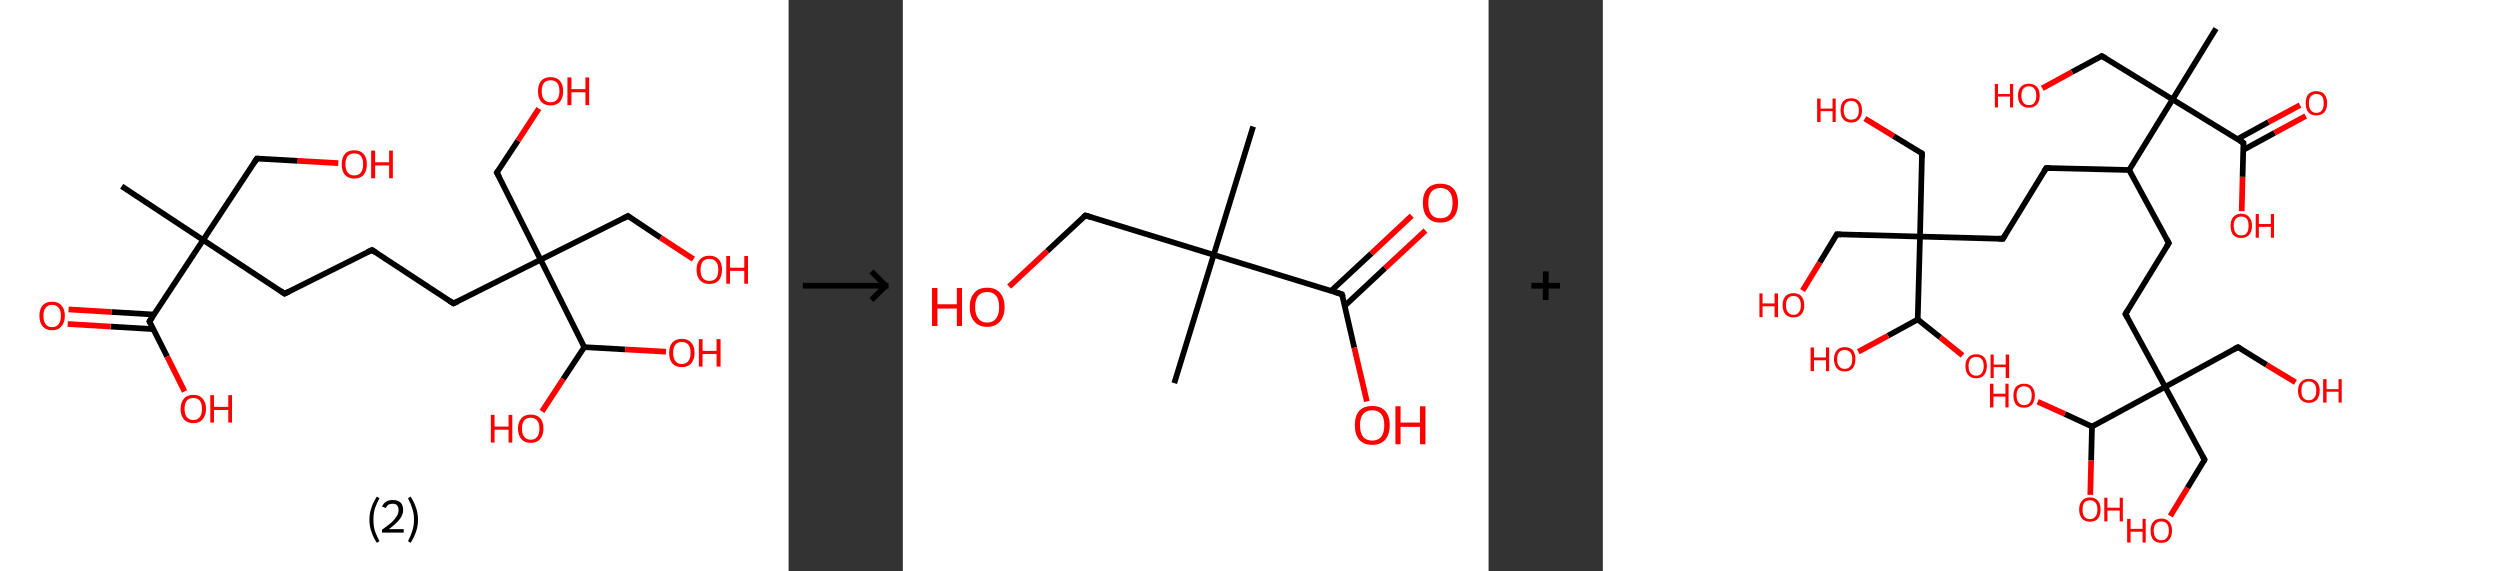<?xml version='1.0' encoding='ASCII' standalone='yes'?>
<svg xmlns="http://www.w3.org/2000/svg" xmlns:xlink="http://www.w3.org/1999/xlink" version="1.1" width="875.0px" viewBox="0 0 875.0 200.0" height="200.0px">
  <rect x="0" y="0" width="875.0" height="200.0" fill="#333333" stroke="none"/>
  <g>
    <g transform="translate(0, 0) scale(1 1) "><!-- END OF HEADER -->
<rect style="opacity:1.0;fill:#FFFFFF;stroke:none" width="276.0" height="200.0" x="0.0" y="0.0"> </rect>
<path class="bond-0 atom-0 atom-1" d="M 42.6,65.2 L 71.1,84.0" style="fill:none;fill-rule:evenodd;stroke:#000000;stroke-width:2.0px;stroke-linecap:butt;stroke-linejoin:miter;stroke-opacity:1"/>
<path class="bond-1 atom-1 atom-2" d="M 71.1,84.0 L 89.9,55.5" style="fill:none;fill-rule:evenodd;stroke:#000000;stroke-width:2.0px;stroke-linecap:butt;stroke-linejoin:miter;stroke-opacity:1"/>
<path class="bond-2 atom-2 atom-3" d="M 89.9,55.5 L 104.2,56.3" style="fill:none;fill-rule:evenodd;stroke:#000000;stroke-width:2.0px;stroke-linecap:butt;stroke-linejoin:miter;stroke-opacity:1"/>
<path class="bond-2 atom-2 atom-3" d="M 104.2,56.3 L 118.4,57.1" style="fill:none;fill-rule:evenodd;stroke:#FF0000;stroke-width:2.0px;stroke-linecap:butt;stroke-linejoin:miter;stroke-opacity:1"/>
<path class="bond-3 atom-1 atom-4" d="M 71.1,84.0 L 99.6,102.8" style="fill:none;fill-rule:evenodd;stroke:#000000;stroke-width:2.0px;stroke-linecap:butt;stroke-linejoin:miter;stroke-opacity:1"/>
<path class="bond-4 atom-4 atom-5" d="M 99.6,102.8 L 130.2,87.5" style="fill:none;fill-rule:evenodd;stroke:#000000;stroke-width:2.0px;stroke-linecap:butt;stroke-linejoin:miter;stroke-opacity:1"/>
<path class="bond-5 atom-5 atom-6" d="M 130.2,87.5 L 158.7,106.2" style="fill:none;fill-rule:evenodd;stroke:#000000;stroke-width:2.0px;stroke-linecap:butt;stroke-linejoin:miter;stroke-opacity:1"/>
<path class="bond-6 atom-6 atom-7" d="M 158.7,106.2 L 189.2,90.9" style="fill:none;fill-rule:evenodd;stroke:#000000;stroke-width:2.0px;stroke-linecap:butt;stroke-linejoin:miter;stroke-opacity:1"/>
<path class="bond-7 atom-7 atom-8" d="M 189.2,90.9 L 219.8,75.6" style="fill:none;fill-rule:evenodd;stroke:#000000;stroke-width:2.0px;stroke-linecap:butt;stroke-linejoin:miter;stroke-opacity:1"/>
<path class="bond-8 atom-8 atom-9" d="M 219.8,75.6 L 231.2,83.2" style="fill:none;fill-rule:evenodd;stroke:#000000;stroke-width:2.0px;stroke-linecap:butt;stroke-linejoin:miter;stroke-opacity:1"/>
<path class="bond-8 atom-8 atom-9" d="M 231.2,83.2 L 242.7,90.7" style="fill:none;fill-rule:evenodd;stroke:#FF0000;stroke-width:2.0px;stroke-linecap:butt;stroke-linejoin:miter;stroke-opacity:1"/>
<path class="bond-9 atom-7 atom-10" d="M 189.2,90.9 L 173.9,60.4" style="fill:none;fill-rule:evenodd;stroke:#000000;stroke-width:2.0px;stroke-linecap:butt;stroke-linejoin:miter;stroke-opacity:1"/>
<path class="bond-10 atom-10 atom-11" d="M 173.9,60.4 L 181.3,49.2" style="fill:none;fill-rule:evenodd;stroke:#000000;stroke-width:2.0px;stroke-linecap:butt;stroke-linejoin:miter;stroke-opacity:1"/>
<path class="bond-10 atom-10 atom-11" d="M 181.3,49.2 L 188.6,38.0" style="fill:none;fill-rule:evenodd;stroke:#FF0000;stroke-width:2.0px;stroke-linecap:butt;stroke-linejoin:miter;stroke-opacity:1"/>
<path class="bond-11 atom-7 atom-12" d="M 189.2,90.9 L 204.5,121.5" style="fill:none;fill-rule:evenodd;stroke:#000000;stroke-width:2.0px;stroke-linecap:butt;stroke-linejoin:miter;stroke-opacity:1"/>
<path class="bond-12 atom-12 atom-13" d="M 204.5,121.5 L 218.8,122.3" style="fill:none;fill-rule:evenodd;stroke:#000000;stroke-width:2.0px;stroke-linecap:butt;stroke-linejoin:miter;stroke-opacity:1"/>
<path class="bond-12 atom-12 atom-13" d="M 218.8,122.3 L 233.1,123.1" style="fill:none;fill-rule:evenodd;stroke:#FF0000;stroke-width:2.0px;stroke-linecap:butt;stroke-linejoin:miter;stroke-opacity:1"/>
<path class="bond-13 atom-12 atom-14" d="M 204.5,121.5 L 197.1,132.7" style="fill:none;fill-rule:evenodd;stroke:#000000;stroke-width:2.0px;stroke-linecap:butt;stroke-linejoin:miter;stroke-opacity:1"/>
<path class="bond-13 atom-12 atom-14" d="M 197.1,132.7 L 189.7,144.0" style="fill:none;fill-rule:evenodd;stroke:#FF0000;stroke-width:2.0px;stroke-linecap:butt;stroke-linejoin:miter;stroke-opacity:1"/>
<path class="bond-14 atom-1 atom-15" d="M 71.1,84.0 L 52.3,112.5" style="fill:none;fill-rule:evenodd;stroke:#000000;stroke-width:2.0px;stroke-linecap:butt;stroke-linejoin:miter;stroke-opacity:1"/>
<path class="bond-15 atom-15 atom-16" d="M 54.0,110.1 L 39.0,109.2" style="fill:none;fill-rule:evenodd;stroke:#000000;stroke-width:2.0px;stroke-linecap:butt;stroke-linejoin:miter;stroke-opacity:1"/>
<path class="bond-15 atom-15 atom-16" d="M 39.0,109.2 L 24.0,108.3" style="fill:none;fill-rule:evenodd;stroke:#FF0000;stroke-width:2.0px;stroke-linecap:butt;stroke-linejoin:miter;stroke-opacity:1"/>
<path class="bond-15 atom-15 atom-16" d="M 53.7,115.2 L 38.7,114.3" style="fill:none;fill-rule:evenodd;stroke:#000000;stroke-width:2.0px;stroke-linecap:butt;stroke-linejoin:miter;stroke-opacity:1"/>
<path class="bond-15 atom-15 atom-16" d="M 38.7,114.3 L 23.7,113.4" style="fill:none;fill-rule:evenodd;stroke:#FF0000;stroke-width:2.0px;stroke-linecap:butt;stroke-linejoin:miter;stroke-opacity:1"/>
<path class="bond-16 atom-15 atom-17" d="M 52.3,112.5 L 58.5,124.8" style="fill:none;fill-rule:evenodd;stroke:#000000;stroke-width:2.0px;stroke-linecap:butt;stroke-linejoin:miter;stroke-opacity:1"/>
<path class="bond-16 atom-15 atom-17" d="M 58.5,124.8 L 64.6,137.0" style="fill:none;fill-rule:evenodd;stroke:#FF0000;stroke-width:2.0px;stroke-linecap:butt;stroke-linejoin:miter;stroke-opacity:1"/>
<path d="M 89.0,56.9 L 89.9,55.5 L 90.6,55.5" style="fill:none;stroke:#000000;stroke-width:2.0px;stroke-linecap:butt;stroke-linejoin:miter;stroke-opacity:1;"/>
<path d="M 98.2,101.8 L 99.6,102.8 L 101.2,102.0" style="fill:none;stroke:#000000;stroke-width:2.0px;stroke-linecap:butt;stroke-linejoin:miter;stroke-opacity:1;"/>
<path d="M 128.6,88.2 L 130.2,87.5 L 131.6,88.4" style="fill:none;stroke:#000000;stroke-width:2.0px;stroke-linecap:butt;stroke-linejoin:miter;stroke-opacity:1;"/>
<path d="M 157.3,105.3 L 158.7,106.2 L 160.2,105.5" style="fill:none;stroke:#000000;stroke-width:2.0px;stroke-linecap:butt;stroke-linejoin:miter;stroke-opacity:1;"/>
<path d="M 218.2,76.4 L 219.8,75.6 L 220.3,76.0" style="fill:none;stroke:#000000;stroke-width:2.0px;stroke-linecap:butt;stroke-linejoin:miter;stroke-opacity:1;"/>
<path d="M 174.7,61.9 L 173.9,60.4 L 174.3,59.8" style="fill:none;stroke:#000000;stroke-width:2.0px;stroke-linecap:butt;stroke-linejoin:miter;stroke-opacity:1;"/>
<path d="M 53.3,111.1 L 52.3,112.5 L 52.6,113.1" style="fill:none;stroke:#000000;stroke-width:2.0px;stroke-linecap:butt;stroke-linejoin:miter;stroke-opacity:1;"/>
<path class="atom-3" d="M 119.6 57.5 Q 119.6 55.2, 120.7 53.9 Q 121.8 52.6, 124.0 52.6 Q 126.1 52.6, 127.3 53.9 Q 128.4 55.2, 128.4 57.5 Q 128.4 59.8, 127.3 61.2 Q 126.1 62.5, 124.0 62.5 Q 121.9 62.5, 120.7 61.2 Q 119.6 59.9, 119.6 57.5 M 124.0 61.4 Q 125.5 61.4, 126.3 60.4 Q 127.1 59.4, 127.1 57.5 Q 127.1 55.6, 126.3 54.6 Q 125.5 53.7, 124.0 53.7 Q 122.5 53.7, 121.7 54.6 Q 120.9 55.6, 120.9 57.5 Q 120.9 59.4, 121.7 60.4 Q 122.5 61.4, 124.0 61.4 " fill="#FF0000"/>
<path class="atom-3" d="M 129.9 52.7 L 131.3 52.7 L 131.3 56.8 L 136.2 56.8 L 136.2 52.7 L 137.5 52.7 L 137.5 62.4 L 136.2 62.4 L 136.2 57.9 L 131.3 57.9 L 131.3 62.4 L 129.9 62.4 L 129.9 52.7 " fill="#FF0000"/>
<path class="atom-9" d="M 243.8 94.4 Q 243.8 92.1, 245.0 90.8 Q 246.1 89.5, 248.3 89.5 Q 250.4 89.5, 251.6 90.8 Q 252.7 92.1, 252.7 94.4 Q 252.7 96.8, 251.6 98.1 Q 250.4 99.4, 248.3 99.4 Q 246.2 99.4, 245.0 98.1 Q 243.8 96.8, 243.8 94.4 M 248.3 98.3 Q 249.8 98.3, 250.6 97.4 Q 251.4 96.4, 251.4 94.4 Q 251.4 92.5, 250.6 91.6 Q 249.8 90.6, 248.3 90.6 Q 246.8 90.6, 246.0 91.5 Q 245.2 92.5, 245.2 94.4 Q 245.2 96.4, 246.0 97.4 Q 246.8 98.3, 248.3 98.3 " fill="#FF0000"/>
<path class="atom-9" d="M 254.2 89.6 L 255.5 89.6 L 255.5 93.7 L 260.5 93.7 L 260.5 89.6 L 261.8 89.6 L 261.8 99.3 L 260.5 99.3 L 260.5 94.8 L 255.5 94.8 L 255.5 99.3 L 254.2 99.3 L 254.2 89.6 " fill="#FF0000"/>
<path class="atom-11" d="M 188.3 31.9 Q 188.3 29.6, 189.4 28.3 Q 190.6 27.0, 192.7 27.0 Q 194.8 27.0, 196.0 28.3 Q 197.1 29.6, 197.1 31.9 Q 197.1 34.2, 196.0 35.6 Q 194.8 36.9, 192.7 36.9 Q 190.6 36.9, 189.4 35.6 Q 188.3 34.3, 188.3 31.9 M 192.7 35.8 Q 194.2 35.8, 195.0 34.8 Q 195.8 33.8, 195.8 31.9 Q 195.8 30.0, 195.0 29.0 Q 194.2 28.1, 192.7 28.1 Q 191.2 28.1, 190.4 29.0 Q 189.6 30.0, 189.6 31.9 Q 189.6 33.8, 190.4 34.8 Q 191.2 35.8, 192.7 35.8 " fill="#FF0000"/>
<path class="atom-11" d="M 198.6 27.1 L 200.0 27.1 L 200.0 31.2 L 204.9 31.2 L 204.9 27.1 L 206.2 27.1 L 206.2 36.8 L 204.9 36.8 L 204.9 32.3 L 200.0 32.3 L 200.0 36.8 L 198.6 36.8 L 198.6 27.1 " fill="#FF0000"/>
<path class="atom-13" d="M 234.2 123.5 Q 234.2 121.2, 235.3 119.9 Q 236.5 118.6, 238.6 118.6 Q 240.8 118.6, 241.9 119.9 Q 243.1 121.2, 243.1 123.5 Q 243.1 125.8, 241.9 127.2 Q 240.8 128.5, 238.6 128.5 Q 236.5 128.5, 235.3 127.2 Q 234.2 125.8, 234.2 123.5 M 238.6 127.4 Q 240.1 127.4, 240.9 126.4 Q 241.7 125.4, 241.7 123.5 Q 241.7 121.6, 240.9 120.6 Q 240.1 119.7, 238.6 119.7 Q 237.2 119.7, 236.4 120.6 Q 235.6 121.6, 235.6 123.5 Q 235.6 125.4, 236.4 126.4 Q 237.2 127.4, 238.6 127.4 " fill="#FF0000"/>
<path class="atom-13" d="M 244.6 118.7 L 245.9 118.7 L 245.9 122.8 L 250.8 122.8 L 250.8 118.7 L 252.2 118.7 L 252.2 128.3 L 250.8 128.3 L 250.8 123.9 L 245.9 123.9 L 245.9 128.3 L 244.6 128.3 L 244.6 118.7 " fill="#FF0000"/>
<path class="atom-14" d="M 171.8 145.2 L 173.1 145.2 L 173.1 149.3 L 178.0 149.3 L 178.0 145.2 L 179.3 145.2 L 179.3 154.9 L 178.0 154.9 L 178.0 150.4 L 173.1 150.4 L 173.1 154.9 L 171.8 154.9 L 171.8 145.2 " fill="#FF0000"/>
<path class="atom-14" d="M 181.3 150.0 Q 181.3 147.7, 182.5 146.4 Q 183.6 145.1, 185.8 145.1 Q 187.9 145.1, 189.1 146.4 Q 190.2 147.7, 190.2 150.0 Q 190.2 152.4, 189.0 153.7 Q 187.9 155.0, 185.8 155.0 Q 183.6 155.0, 182.5 153.7 Q 181.3 152.4, 181.3 150.0 M 185.8 153.9 Q 187.2 153.9, 188.0 152.9 Q 188.8 151.9, 188.8 150.0 Q 188.8 148.1, 188.0 147.2 Q 187.2 146.2, 185.8 146.2 Q 184.3 146.2, 183.5 147.1 Q 182.7 148.1, 182.7 150.0 Q 182.7 152.0, 183.5 152.9 Q 184.3 153.9, 185.8 153.9 " fill="#FF0000"/>
<path class="atom-16" d="M 13.8 110.5 Q 13.8 108.2, 14.9 106.9 Q 16.1 105.6, 18.2 105.6 Q 20.4 105.6, 21.5 106.9 Q 22.7 108.2, 22.7 110.5 Q 22.7 112.9, 21.5 114.2 Q 20.4 115.6, 18.2 115.6 Q 16.1 115.6, 14.9 114.2 Q 13.8 112.9, 13.8 110.5 M 18.2 114.5 Q 19.7 114.5, 20.5 113.5 Q 21.3 112.5, 21.3 110.5 Q 21.3 108.6, 20.5 107.7 Q 19.7 106.7, 18.2 106.7 Q 16.8 106.7, 16.0 107.7 Q 15.2 108.6, 15.2 110.5 Q 15.2 112.5, 16.0 113.5 Q 16.8 114.5, 18.2 114.5 " fill="#FF0000"/>
<path class="atom-17" d="M 63.2 143.1 Q 63.2 140.8, 64.4 139.5 Q 65.5 138.2, 67.7 138.2 Q 69.8 138.2, 70.9 139.5 Q 72.1 140.8, 72.1 143.1 Q 72.1 145.4, 70.9 146.8 Q 69.8 148.1, 67.7 148.1 Q 65.5 148.1, 64.4 146.8 Q 63.2 145.4, 63.2 143.1 M 67.7 147.0 Q 69.1 147.0, 69.9 146.0 Q 70.7 145.0, 70.7 143.1 Q 70.7 141.2, 69.9 140.2 Q 69.1 139.3, 67.7 139.3 Q 66.2 139.3, 65.4 140.2 Q 64.6 141.2, 64.6 143.1 Q 64.6 145.0, 65.4 146.0 Q 66.2 147.0, 67.7 147.0 " fill="#FF0000"/>
<path class="atom-17" d="M 73.6 138.3 L 74.9 138.3 L 74.9 142.4 L 79.9 142.4 L 79.9 138.3 L 81.2 138.3 L 81.2 147.9 L 79.9 147.9 L 79.9 143.5 L 74.9 143.5 L 74.9 147.9 L 73.6 147.9 L 73.6 138.3 " fill="#FF0000"/>
<path class="legend" d="M 129.3 181.9 Q 129.3 179.6, 130.0 177.7 Q 130.6 175.8, 131.9 173.8 L 132.8 174.4 Q 131.8 176.3, 131.2 178.0 Q 130.7 179.7, 130.7 181.9 Q 130.7 184.0, 131.2 185.8 Q 131.8 187.5, 132.8 189.4 L 131.9 190.0 Q 130.6 188.0, 130.0 186.1 Q 129.3 184.2, 129.3 181.9 " fill="#000000"/>
<path class="legend" d="M 133.7 177.3 Q 134.2 176.2, 135.1 175.6 Q 136.1 175.0, 137.5 175.0 Q 139.2 175.0, 140.2 175.9 Q 141.1 176.8, 141.1 178.5 Q 141.1 180.2, 139.9 181.7 Q 138.7 183.3, 136.1 185.2 L 141.3 185.2 L 141.3 186.4 L 133.7 186.4 L 133.7 185.4 Q 135.8 183.9, 137.1 182.8 Q 138.3 181.6, 138.9 180.6 Q 139.5 179.6, 139.5 178.6 Q 139.5 177.5, 139.0 176.9 Q 138.5 176.3, 137.5 176.3 Q 136.6 176.3, 136.0 176.6 Q 135.4 177.0, 135.0 177.8 L 133.7 177.3 " fill="#000000"/>
<path class="legend" d="M 146.3 181.9 Q 146.3 184.2, 145.6 186.1 Q 145.0 188.0, 143.7 190.0 L 142.8 189.4 Q 143.8 187.5, 144.3 185.8 Q 144.9 184.0, 144.9 181.9 Q 144.9 179.7, 144.3 178.0 Q 143.8 176.3, 142.8 174.4 L 143.7 173.8 Q 145.0 175.8, 145.6 177.7 Q 146.3 179.6, 146.3 181.9 " fill="#000000"/>
</g>
    <g transform="translate(276.0, 0) scale(1 1) "><line x1="5" y1="100" x2="35" y2="100" style="stroke:rgb(0,0,0);stroke-width:2"/>
  <line x1="34" y1="100" x2="29" y2="95" style="stroke:rgb(0,0,0);stroke-width:2"/>
  <line x1="34" y1="100" x2="29" y2="105" style="stroke:rgb(0,0,0);stroke-width:2"/>
</g>
    <g transform="translate(316.0, 0) scale(1 1) "><!-- END OF HEADER -->
<rect style="opacity:1.0;fill:#FFFFFF;stroke:none" width="205.0" height="200.0" x="0.0" y="0.0"> </rect>
<path class="bond-0 atom-0 atom-1" d="M 122.6,44.3 L 108.8,89.2" style="fill:none;fill-rule:evenodd;stroke:#000000;stroke-width:2.0px;stroke-linecap:butt;stroke-linejoin:miter;stroke-opacity:1"/>
<path class="bond-1 atom-1 atom-2" d="M 108.8,89.2 L 95.0,134.1" style="fill:none;fill-rule:evenodd;stroke:#000000;stroke-width:2.0px;stroke-linecap:butt;stroke-linejoin:miter;stroke-opacity:1"/>
<path class="bond-2 atom-1 atom-3" d="M 108.8,89.2 L 63.9,75.4" style="fill:none;fill-rule:evenodd;stroke:#000000;stroke-width:2.0px;stroke-linecap:butt;stroke-linejoin:miter;stroke-opacity:1"/>
<path class="bond-3 atom-3 atom-4" d="M 63.9,75.4 L 50.5,87.9" style="fill:none;fill-rule:evenodd;stroke:#000000;stroke-width:2.0px;stroke-linecap:butt;stroke-linejoin:miter;stroke-opacity:1"/>
<path class="bond-3 atom-3 atom-4" d="M 50.5,87.9 L 37.2,100.3" style="fill:none;fill-rule:evenodd;stroke:#FF0000;stroke-width:2.0px;stroke-linecap:butt;stroke-linejoin:miter;stroke-opacity:1"/>
<path class="bond-4 atom-1 atom-5" d="M 108.8,89.2 L 153.7,103.0" style="fill:none;fill-rule:evenodd;stroke:#000000;stroke-width:2.0px;stroke-linecap:butt;stroke-linejoin:miter;stroke-opacity:1"/>
<path class="bond-5 atom-5 atom-6" d="M 154.7,107.0 L 168.8,93.8" style="fill:none;fill-rule:evenodd;stroke:#000000;stroke-width:2.0px;stroke-linecap:butt;stroke-linejoin:miter;stroke-opacity:1"/>
<path class="bond-5 atom-5 atom-6" d="M 168.8,93.8 L 182.9,80.7" style="fill:none;fill-rule:evenodd;stroke:#FF0000;stroke-width:2.0px;stroke-linecap:butt;stroke-linejoin:miter;stroke-opacity:1"/>
<path class="bond-5 atom-5 atom-6" d="M 149.9,101.8 L 164.0,88.7" style="fill:none;fill-rule:evenodd;stroke:#000000;stroke-width:2.0px;stroke-linecap:butt;stroke-linejoin:miter;stroke-opacity:1"/>
<path class="bond-5 atom-5 atom-6" d="M 164.0,88.7 L 178.1,75.5" style="fill:none;fill-rule:evenodd;stroke:#FF0000;stroke-width:2.0px;stroke-linecap:butt;stroke-linejoin:miter;stroke-opacity:1"/>
<path class="bond-6 atom-5 atom-7" d="M 153.7,103.0 L 158.0,121.7" style="fill:none;fill-rule:evenodd;stroke:#000000;stroke-width:2.0px;stroke-linecap:butt;stroke-linejoin:miter;stroke-opacity:1"/>
<path class="bond-6 atom-5 atom-7" d="M 158.0,121.7 L 162.4,140.5" style="fill:none;fill-rule:evenodd;stroke:#FF0000;stroke-width:2.0px;stroke-linecap:butt;stroke-linejoin:miter;stroke-opacity:1"/>
<path d="M 66.1,76.1 L 63.9,75.4 L 63.2,76.0" style="fill:none;stroke:#000000;stroke-width:2.0px;stroke-linecap:butt;stroke-linejoin:miter;stroke-opacity:1;"/>
<path d="M 151.5,102.3 L 153.7,103.0 L 154.0,103.9" style="fill:none;stroke:#000000;stroke-width:2.0px;stroke-linecap:butt;stroke-linejoin:miter;stroke-opacity:1;"/>
<path class="atom-4" d="M 10.2 100.8 L 12.1 100.8 L 12.1 106.5 L 18.9 106.5 L 18.9 100.8 L 20.7 100.8 L 20.7 114.1 L 18.9 114.1 L 18.9 108.0 L 12.1 108.0 L 12.1 114.1 L 10.2 114.1 L 10.2 100.8 " fill="#FF0000"/>
<path class="atom-4" d="M 23.4 107.5 Q 23.4 104.3, 25.0 102.5 Q 26.5 100.7, 29.5 100.7 Q 32.5 100.7, 34.0 102.5 Q 35.6 104.3, 35.6 107.5 Q 35.6 110.7, 34.0 112.5 Q 32.4 114.4, 29.5 114.4 Q 26.6 114.4, 25.0 112.5 Q 23.4 110.7, 23.4 107.5 M 29.5 112.9 Q 31.5 112.9, 32.6 111.5 Q 33.7 110.1, 33.7 107.5 Q 33.7 104.8, 32.6 103.5 Q 31.5 102.2, 29.5 102.2 Q 27.5 102.2, 26.4 103.5 Q 25.3 104.8, 25.3 107.5 Q 25.3 110.1, 26.4 111.5 Q 27.5 112.9, 29.5 112.9 " fill="#FF0000"/>
<path class="atom-6" d="M 182.0 71.0 Q 182.0 67.8, 183.6 66.0 Q 185.2 64.3, 188.1 64.3 Q 191.1 64.3, 192.7 66.0 Q 194.3 67.8, 194.3 71.0 Q 194.3 74.3, 192.7 76.1 Q 191.1 77.9, 188.1 77.9 Q 185.2 77.9, 183.6 76.1 Q 182.0 74.3, 182.0 71.0 M 188.1 76.4 Q 190.2 76.4, 191.3 75.1 Q 192.4 73.7, 192.4 71.0 Q 192.4 68.4, 191.3 67.1 Q 190.2 65.8, 188.1 65.8 Q 186.1 65.8, 185.0 67.1 Q 183.9 68.4, 183.9 71.0 Q 183.9 73.7, 185.0 75.1 Q 186.1 76.4, 188.1 76.4 " fill="#FF0000"/>
<path class="atom-7" d="M 158.2 148.8 Q 158.2 145.6, 159.7 143.8 Q 161.3 142.1, 164.3 142.1 Q 167.2 142.1, 168.8 143.8 Q 170.4 145.6, 170.4 148.8 Q 170.4 152.1, 168.8 153.9 Q 167.2 155.7, 164.3 155.7 Q 161.3 155.7, 159.7 153.9 Q 158.2 152.1, 158.2 148.8 M 164.3 154.2 Q 166.3 154.2, 167.4 152.9 Q 168.5 151.5, 168.5 148.8 Q 168.5 146.2, 167.4 144.9 Q 166.3 143.6, 164.3 143.6 Q 162.2 143.6, 161.1 144.9 Q 160.0 146.2, 160.0 148.8 Q 160.0 151.5, 161.1 152.9 Q 162.2 154.2, 164.3 154.2 " fill="#FF0000"/>
<path class="atom-7" d="M 172.4 142.2 L 174.2 142.2 L 174.2 147.9 L 181.0 147.9 L 181.0 142.2 L 182.9 142.2 L 182.9 155.5 L 181.0 155.5 L 181.0 149.4 L 174.2 149.4 L 174.2 155.5 L 172.4 155.5 L 172.4 142.2 " fill="#FF0000"/>
</g>
    <g transform="translate(521.0, 0) scale(1 1) "><line x1="15" y1="100" x2="25" y2="100" style="stroke:rgb(0,0,0);stroke-width:2"/>
  <line x1="20" y1="95" x2="20" y2="105" style="stroke:rgb(0,0,0);stroke-width:2"/>
</g>
    <g transform="translate(561.0, 0) scale(1 1) "><!-- END OF HEADER -->
<rect style="opacity:1.0;fill:#FFFFFF;stroke:none" width="314.0" height="200.0" x="0.0" y="0.0"> </rect>
<path class="bond-0 atom-0 atom-1" d="M 214.6,10.0 L 199.4,34.8" style="fill:none;fill-rule:evenodd;stroke:#000000;stroke-width:2.0px;stroke-linecap:butt;stroke-linejoin:miter;stroke-opacity:1"/>
<path class="bond-1 atom-1 atom-2" d="M 199.4,34.8 L 174.6,19.6" style="fill:none;fill-rule:evenodd;stroke:#000000;stroke-width:2.0px;stroke-linecap:butt;stroke-linejoin:miter;stroke-opacity:1"/>
<path class="bond-2 atom-2 atom-3" d="M 174.6,19.6 L 164.2,25.2" style="fill:none;fill-rule:evenodd;stroke:#000000;stroke-width:2.0px;stroke-linecap:butt;stroke-linejoin:miter;stroke-opacity:1"/>
<path class="bond-2 atom-2 atom-3" d="M 164.2,25.2 L 153.8,30.9" style="fill:none;fill-rule:evenodd;stroke:#FF0000;stroke-width:2.0px;stroke-linecap:butt;stroke-linejoin:miter;stroke-opacity:1"/>
<path class="bond-3 atom-1 atom-4" d="M 199.4,34.8 L 224.2,50.0" style="fill:none;fill-rule:evenodd;stroke:#000000;stroke-width:2.0px;stroke-linecap:butt;stroke-linejoin:miter;stroke-opacity:1"/>
<path class="bond-4 atom-4 atom-5" d="M 224.1,52.5 L 235.1,46.5" style="fill:none;fill-rule:evenodd;stroke:#000000;stroke-width:2.0px;stroke-linecap:butt;stroke-linejoin:miter;stroke-opacity:1"/>
<path class="bond-4 atom-4 atom-5" d="M 235.1,46.5 L 246.0,40.6" style="fill:none;fill-rule:evenodd;stroke:#FF0000;stroke-width:2.0px;stroke-linecap:butt;stroke-linejoin:miter;stroke-opacity:1"/>
<path class="bond-4 atom-4 atom-5" d="M 222.1,48.7 L 233.0,42.7" style="fill:none;fill-rule:evenodd;stroke:#000000;stroke-width:2.0px;stroke-linecap:butt;stroke-linejoin:miter;stroke-opacity:1"/>
<path class="bond-4 atom-4 atom-5" d="M 233.0,42.7 L 244.0,36.8" style="fill:none;fill-rule:evenodd;stroke:#FF0000;stroke-width:2.0px;stroke-linecap:butt;stroke-linejoin:miter;stroke-opacity:1"/>
<path class="bond-5 atom-4 atom-6" d="M 224.2,50.0 L 223.9,61.9" style="fill:none;fill-rule:evenodd;stroke:#000000;stroke-width:2.0px;stroke-linecap:butt;stroke-linejoin:miter;stroke-opacity:1"/>
<path class="bond-5 atom-4 atom-6" d="M 223.9,61.9 L 223.6,73.9" style="fill:none;fill-rule:evenodd;stroke:#FF0000;stroke-width:2.0px;stroke-linecap:butt;stroke-linejoin:miter;stroke-opacity:1"/>
<path class="bond-6 atom-1 atom-7" d="M 199.4,34.8 L 184.2,59.5" style="fill:none;fill-rule:evenodd;stroke:#000000;stroke-width:2.0px;stroke-linecap:butt;stroke-linejoin:miter;stroke-opacity:1"/>
<path class="bond-7 atom-7 atom-8" d="M 184.2,59.5 L 198.1,85.1" style="fill:none;fill-rule:evenodd;stroke:#000000;stroke-width:2.0px;stroke-linecap:butt;stroke-linejoin:miter;stroke-opacity:1"/>
<path class="bond-8 atom-8 atom-9" d="M 198.1,85.1 L 182.9,109.9" style="fill:none;fill-rule:evenodd;stroke:#000000;stroke-width:2.0px;stroke-linecap:butt;stroke-linejoin:miter;stroke-opacity:1"/>
<path class="bond-9 atom-9 atom-10" d="M 182.9,109.9 L 196.8,135.4" style="fill:none;fill-rule:evenodd;stroke:#000000;stroke-width:2.0px;stroke-linecap:butt;stroke-linejoin:miter;stroke-opacity:1"/>
<path class="bond-10 atom-10 atom-11" d="M 196.8,135.4 L 210.6,160.9" style="fill:none;fill-rule:evenodd;stroke:#000000;stroke-width:2.0px;stroke-linecap:butt;stroke-linejoin:miter;stroke-opacity:1"/>
<path class="bond-11 atom-11 atom-12" d="M 210.6,160.9 L 204.6,170.8" style="fill:none;fill-rule:evenodd;stroke:#000000;stroke-width:2.0px;stroke-linecap:butt;stroke-linejoin:miter;stroke-opacity:1"/>
<path class="bond-11 atom-11 atom-12" d="M 204.6,170.8 L 198.6,180.6" style="fill:none;fill-rule:evenodd;stroke:#FF0000;stroke-width:2.0px;stroke-linecap:butt;stroke-linejoin:miter;stroke-opacity:1"/>
<path class="bond-12 atom-10 atom-13" d="M 196.8,135.4 L 222.3,121.5" style="fill:none;fill-rule:evenodd;stroke:#000000;stroke-width:2.0px;stroke-linecap:butt;stroke-linejoin:miter;stroke-opacity:1"/>
<path class="bond-13 atom-13 atom-14" d="M 222.3,121.5 L 232.3,127.7" style="fill:none;fill-rule:evenodd;stroke:#000000;stroke-width:2.0px;stroke-linecap:butt;stroke-linejoin:miter;stroke-opacity:1"/>
<path class="bond-13 atom-13 atom-14" d="M 232.3,127.7 L 242.4,133.8" style="fill:none;fill-rule:evenodd;stroke:#FF0000;stroke-width:2.0px;stroke-linecap:butt;stroke-linejoin:miter;stroke-opacity:1"/>
<path class="bond-14 atom-10 atom-15" d="M 196.8,135.4 L 171.2,149.3" style="fill:none;fill-rule:evenodd;stroke:#000000;stroke-width:2.0px;stroke-linecap:butt;stroke-linejoin:miter;stroke-opacity:1"/>
<path class="bond-15 atom-15 atom-16" d="M 171.2,149.3 L 170.9,161.2" style="fill:none;fill-rule:evenodd;stroke:#000000;stroke-width:2.0px;stroke-linecap:butt;stroke-linejoin:miter;stroke-opacity:1"/>
<path class="bond-15 atom-15 atom-16" d="M 170.9,161.2 L 170.6,173.2" style="fill:none;fill-rule:evenodd;stroke:#FF0000;stroke-width:2.0px;stroke-linecap:butt;stroke-linejoin:miter;stroke-opacity:1"/>
<path class="bond-16 atom-15 atom-17" d="M 171.2,149.3 L 161.7,144.9" style="fill:none;fill-rule:evenodd;stroke:#000000;stroke-width:2.0px;stroke-linecap:butt;stroke-linejoin:miter;stroke-opacity:1"/>
<path class="bond-16 atom-15 atom-17" d="M 161.7,144.9 L 152.2,140.6" style="fill:none;fill-rule:evenodd;stroke:#FF0000;stroke-width:2.0px;stroke-linecap:butt;stroke-linejoin:miter;stroke-opacity:1"/>
<path class="bond-17 atom-7 atom-18" d="M 184.2,59.5 L 155.2,58.8" style="fill:none;fill-rule:evenodd;stroke:#000000;stroke-width:2.0px;stroke-linecap:butt;stroke-linejoin:miter;stroke-opacity:1"/>
<path class="bond-18 atom-18 atom-19" d="M 155.2,58.8 L 140.0,83.6" style="fill:none;fill-rule:evenodd;stroke:#000000;stroke-width:2.0px;stroke-linecap:butt;stroke-linejoin:miter;stroke-opacity:1"/>
<path class="bond-19 atom-19 atom-20" d="M 140.0,83.6 L 111.0,82.8" style="fill:none;fill-rule:evenodd;stroke:#000000;stroke-width:2.0px;stroke-linecap:butt;stroke-linejoin:miter;stroke-opacity:1"/>
<path class="bond-20 atom-20 atom-21" d="M 111.0,82.8 L 81.9,82.0" style="fill:none;fill-rule:evenodd;stroke:#000000;stroke-width:2.0px;stroke-linecap:butt;stroke-linejoin:miter;stroke-opacity:1"/>
<path class="bond-21 atom-21 atom-22" d="M 81.9,82.0 L 75.9,91.9" style="fill:none;fill-rule:evenodd;stroke:#000000;stroke-width:2.0px;stroke-linecap:butt;stroke-linejoin:miter;stroke-opacity:1"/>
<path class="bond-21 atom-21 atom-22" d="M 75.9,91.9 L 69.9,101.7" style="fill:none;fill-rule:evenodd;stroke:#FF0000;stroke-width:2.0px;stroke-linecap:butt;stroke-linejoin:miter;stroke-opacity:1"/>
<path class="bond-22 atom-20 atom-23" d="M 111.0,82.8 L 111.7,53.7" style="fill:none;fill-rule:evenodd;stroke:#000000;stroke-width:2.0px;stroke-linecap:butt;stroke-linejoin:miter;stroke-opacity:1"/>
<path class="bond-23 atom-23 atom-24" d="M 111.7,53.7 L 101.7,47.6" style="fill:none;fill-rule:evenodd;stroke:#000000;stroke-width:2.0px;stroke-linecap:butt;stroke-linejoin:miter;stroke-opacity:1"/>
<path class="bond-23 atom-23 atom-24" d="M 101.7,47.6 L 91.7,41.5" style="fill:none;fill-rule:evenodd;stroke:#FF0000;stroke-width:2.0px;stroke-linecap:butt;stroke-linejoin:miter;stroke-opacity:1"/>
<path class="bond-24 atom-20 atom-25" d="M 111.0,82.8 L 110.2,111.8" style="fill:none;fill-rule:evenodd;stroke:#000000;stroke-width:2.0px;stroke-linecap:butt;stroke-linejoin:miter;stroke-opacity:1"/>
<path class="bond-25 atom-25 atom-26" d="M 110.2,111.8 L 118.1,118.1" style="fill:none;fill-rule:evenodd;stroke:#000000;stroke-width:2.0px;stroke-linecap:butt;stroke-linejoin:miter;stroke-opacity:1"/>
<path class="bond-25 atom-25 atom-26" d="M 118.1,118.1 L 125.9,124.4" style="fill:none;fill-rule:evenodd;stroke:#FF0000;stroke-width:2.0px;stroke-linecap:butt;stroke-linejoin:miter;stroke-opacity:1"/>
<path class="bond-26 atom-25 atom-27" d="M 110.2,111.8 L 99.8,117.5" style="fill:none;fill-rule:evenodd;stroke:#000000;stroke-width:2.0px;stroke-linecap:butt;stroke-linejoin:miter;stroke-opacity:1"/>
<path class="bond-26 atom-25 atom-27" d="M 99.8,117.5 L 89.4,123.1" style="fill:none;fill-rule:evenodd;stroke:#FF0000;stroke-width:2.0px;stroke-linecap:butt;stroke-linejoin:miter;stroke-opacity:1"/>
<path d="M 175.9,20.3 L 174.6,19.6 L 174.1,19.9" style="fill:none;stroke:#000000;stroke-width:2.0px;stroke-linecap:butt;stroke-linejoin:miter;stroke-opacity:1;"/>
<path d="M 223.0,49.2 L 224.2,50.0 L 224.2,50.6" style="fill:none;stroke:#000000;stroke-width:2.0px;stroke-linecap:butt;stroke-linejoin:miter;stroke-opacity:1;"/>
<path d="M 197.4,83.8 L 198.1,85.1 L 197.3,86.3" style="fill:none;stroke:#000000;stroke-width:2.0px;stroke-linecap:butt;stroke-linejoin:miter;stroke-opacity:1;"/>
<path d="M 183.7,108.6 L 182.9,109.9 L 183.6,111.1" style="fill:none;stroke:#000000;stroke-width:2.0px;stroke-linecap:butt;stroke-linejoin:miter;stroke-opacity:1;"/>
<path d="M 209.9,159.7 L 210.6,160.9 L 210.3,161.4" style="fill:none;stroke:#000000;stroke-width:2.0px;stroke-linecap:butt;stroke-linejoin:miter;stroke-opacity:1;"/>
<path d="M 221.0,122.2 L 222.3,121.5 L 222.8,121.8" style="fill:none;stroke:#000000;stroke-width:2.0px;stroke-linecap:butt;stroke-linejoin:miter;stroke-opacity:1;"/>
<path d="M 156.6,58.8 L 155.2,58.8 L 154.4,60.0" style="fill:none;stroke:#000000;stroke-width:2.0px;stroke-linecap:butt;stroke-linejoin:miter;stroke-opacity:1;"/>
<path d="M 140.8,82.3 L 140.0,83.6 L 138.5,83.5" style="fill:none;stroke:#000000;stroke-width:2.0px;stroke-linecap:butt;stroke-linejoin:miter;stroke-opacity:1;"/>
<path d="M 83.4,82.1 L 81.9,82.0 L 81.6,82.5" style="fill:none;stroke:#000000;stroke-width:2.0px;stroke-linecap:butt;stroke-linejoin:miter;stroke-opacity:1;"/>
<path d="M 111.7,55.2 L 111.7,53.7 L 111.2,53.4" style="fill:none;stroke:#000000;stroke-width:2.0px;stroke-linecap:butt;stroke-linejoin:miter;stroke-opacity:1;"/>
<path class="atom-3" d="M 137.2 29.4 L 138.3 29.4 L 138.3 32.9 L 142.5 32.9 L 142.5 29.4 L 143.6 29.4 L 143.6 37.6 L 142.5 37.6 L 142.5 33.8 L 138.3 33.8 L 138.3 37.6 L 137.2 37.6 L 137.2 29.4 " fill="#FF0000"/>
<path class="atom-3" d="M 145.3 33.5 Q 145.3 31.5, 146.3 30.4 Q 147.3 29.3, 149.1 29.3 Q 150.9 29.3, 151.9 30.4 Q 152.9 31.5, 152.9 33.5 Q 152.9 35.5, 151.9 36.6 Q 150.9 37.7, 149.1 37.7 Q 147.3 37.7, 146.3 36.6 Q 145.3 35.5, 145.3 33.5 M 149.1 36.8 Q 150.4 36.8, 151.0 36.0 Q 151.7 35.1, 151.7 33.5 Q 151.7 31.9, 151.0 31.0 Q 150.4 30.2, 149.1 30.2 Q 147.9 30.2, 147.2 31.0 Q 146.5 31.8, 146.5 33.5 Q 146.5 35.1, 147.2 36.0 Q 147.9 36.8, 149.1 36.8 " fill="#FF0000"/>
<path class="atom-5" d="M 246.0 36.1 Q 246.0 34.1, 246.9 33.0 Q 247.9 31.9, 249.7 31.9 Q 251.6 31.9, 252.5 33.0 Q 253.5 34.1, 253.5 36.1 Q 253.5 38.1, 252.5 39.3 Q 251.5 40.4, 249.7 40.4 Q 247.9 40.4, 246.9 39.3 Q 246.0 38.1, 246.0 36.1 M 249.7 39.5 Q 251.0 39.5, 251.7 38.6 Q 252.3 37.8, 252.3 36.1 Q 252.3 34.5, 251.7 33.7 Q 251.0 32.9, 249.7 32.9 Q 248.5 32.9, 247.8 33.7 Q 247.1 34.5, 247.1 36.1 Q 247.1 37.8, 247.8 38.6 Q 248.5 39.5, 249.7 39.5 " fill="#FF0000"/>
<path class="atom-6" d="M 219.7 79.0 Q 219.7 77.1, 220.6 76.0 Q 221.6 74.8, 223.4 74.8 Q 225.3 74.8, 226.2 76.0 Q 227.2 77.1, 227.2 79.0 Q 227.2 81.0, 226.2 82.2 Q 225.2 83.3, 223.4 83.3 Q 221.6 83.3, 220.6 82.2 Q 219.7 81.0, 219.7 79.0 M 223.4 82.4 Q 224.7 82.4, 225.4 81.5 Q 226.0 80.7, 226.0 79.0 Q 226.0 77.4, 225.4 76.6 Q 224.7 75.8, 223.4 75.8 Q 222.2 75.8, 221.5 76.6 Q 220.8 77.4, 220.8 79.0 Q 220.8 80.7, 221.5 81.5 Q 222.2 82.4, 223.4 82.4 " fill="#FF0000"/>
<path class="atom-6" d="M 228.5 74.9 L 229.6 74.9 L 229.6 78.4 L 233.8 78.4 L 233.8 74.9 L 234.9 74.9 L 234.9 83.2 L 233.8 83.2 L 233.8 79.4 L 229.6 79.4 L 229.6 83.2 L 228.5 83.2 L 228.5 74.9 " fill="#FF0000"/>
<path class="atom-12" d="M 183.5 181.6 L 184.7 181.6 L 184.7 185.1 L 188.9 185.1 L 188.9 181.6 L 190.0 181.6 L 190.0 189.9 L 188.9 189.9 L 188.9 186.1 L 184.7 186.1 L 184.7 189.9 L 183.5 189.9 L 183.5 181.6 " fill="#FF0000"/>
<path class="atom-12" d="M 191.7 185.7 Q 191.7 183.8, 192.6 182.7 Q 193.6 181.5, 195.5 181.5 Q 197.3 181.5, 198.3 182.7 Q 199.2 183.8, 199.2 185.7 Q 199.2 187.7, 198.2 188.9 Q 197.3 190.0, 195.5 190.0 Q 193.6 190.0, 192.6 188.9 Q 191.7 187.7, 191.7 185.7 M 195.5 189.1 Q 196.7 189.1, 197.4 188.2 Q 198.1 187.4, 198.1 185.7 Q 198.1 184.1, 197.4 183.3 Q 196.7 182.5, 195.5 182.5 Q 194.2 182.5, 193.5 183.3 Q 192.8 184.1, 192.8 185.7 Q 192.8 187.4, 193.5 188.2 Q 194.2 189.1, 195.5 189.1 " fill="#FF0000"/>
<path class="atom-14" d="M 243.3 136.7 Q 243.3 134.8, 244.3 133.7 Q 245.3 132.6, 247.1 132.6 Q 248.9 132.6, 249.9 133.7 Q 250.9 134.8, 250.9 136.7 Q 250.9 138.7, 249.9 139.9 Q 248.9 141.0, 247.1 141.0 Q 245.3 141.0, 244.3 139.9 Q 243.3 138.8, 243.3 136.7 M 247.1 140.1 Q 248.3 140.1, 249.0 139.2 Q 249.7 138.4, 249.7 136.7 Q 249.7 135.1, 249.0 134.3 Q 248.3 133.5, 247.1 133.5 Q 245.8 133.5, 245.1 134.3 Q 244.5 135.1, 244.5 136.7 Q 244.5 138.4, 245.1 139.2 Q 245.8 140.1, 247.1 140.1 " fill="#FF0000"/>
<path class="atom-14" d="M 252.1 132.7 L 253.3 132.7 L 253.3 136.2 L 257.5 136.2 L 257.5 132.7 L 258.6 132.7 L 258.6 140.9 L 257.5 140.9 L 257.5 137.1 L 253.3 137.1 L 253.3 140.9 L 252.1 140.9 L 252.1 132.7 " fill="#FF0000"/>
<path class="atom-16" d="M 166.7 178.3 Q 166.7 176.4, 167.7 175.3 Q 168.6 174.1, 170.5 174.1 Q 172.3 174.1, 173.3 175.3 Q 174.2 176.4, 174.2 178.3 Q 174.2 180.3, 173.3 181.5 Q 172.3 182.6, 170.5 182.6 Q 168.7 182.6, 167.7 181.5 Q 166.7 180.3, 166.7 178.3 M 170.5 181.7 Q 171.7 181.7, 172.4 180.8 Q 173.1 180.0, 173.1 178.3 Q 173.1 176.7, 172.4 175.9 Q 171.7 175.1, 170.5 175.1 Q 169.2 175.1, 168.5 175.9 Q 167.9 176.7, 167.9 178.3 Q 167.9 180.0, 168.5 180.8 Q 169.2 181.7, 170.5 181.7 " fill="#FF0000"/>
<path class="atom-16" d="M 175.5 174.2 L 176.6 174.2 L 176.6 177.7 L 180.9 177.7 L 180.9 174.2 L 182.0 174.2 L 182.0 182.5 L 180.9 182.5 L 180.9 178.7 L 176.6 178.7 L 176.6 182.5 L 175.5 182.5 L 175.5 174.2 " fill="#FF0000"/>
<path class="atom-17" d="M 135.5 134.3 L 136.7 134.3 L 136.7 137.8 L 140.9 137.8 L 140.9 134.3 L 142.0 134.3 L 142.0 142.6 L 140.9 142.6 L 140.9 138.8 L 136.7 138.8 L 136.7 142.6 L 135.5 142.6 L 135.5 134.3 " fill="#FF0000"/>
<path class="atom-17" d="M 143.7 138.4 Q 143.7 136.5, 144.6 135.4 Q 145.6 134.3, 147.4 134.3 Q 149.3 134.3, 150.2 135.4 Q 151.2 136.5, 151.2 138.4 Q 151.2 140.4, 150.2 141.6 Q 149.2 142.7, 147.4 142.7 Q 145.6 142.7, 144.6 141.6 Q 143.7 140.4, 143.7 138.4 M 147.4 141.8 Q 148.7 141.8, 149.4 140.9 Q 150.1 140.1, 150.1 138.4 Q 150.1 136.8, 149.4 136.0 Q 148.7 135.2, 147.4 135.2 Q 146.2 135.2, 145.5 136.0 Q 144.8 136.8, 144.8 138.4 Q 144.8 140.1, 145.5 140.9 Q 146.2 141.8, 147.4 141.8 " fill="#FF0000"/>
<path class="atom-22" d="M 54.8 102.7 L 55.9 102.7 L 55.9 106.2 L 60.1 106.2 L 60.1 102.7 L 61.3 102.7 L 61.3 111.0 L 60.1 111.0 L 60.1 107.2 L 55.9 107.2 L 55.9 111.0 L 54.8 111.0 L 54.8 102.7 " fill="#FF0000"/>
<path class="atom-22" d="M 62.9 106.8 Q 62.9 104.9, 63.9 103.7 Q 64.9 102.6, 66.7 102.6 Q 68.5 102.6, 69.5 103.7 Q 70.5 104.9, 70.5 106.8 Q 70.5 108.8, 69.5 110.0 Q 68.5 111.1, 66.7 111.1 Q 64.9 111.1, 63.9 110.0 Q 62.9 108.8, 62.9 106.8 M 66.7 110.2 Q 68.0 110.2, 68.6 109.3 Q 69.3 108.5, 69.3 106.8 Q 69.3 105.2, 68.6 104.4 Q 68.0 103.6, 66.7 103.6 Q 65.5 103.6, 64.8 104.4 Q 64.1 105.2, 64.1 106.8 Q 64.1 108.5, 64.8 109.3 Q 65.5 110.2, 66.7 110.2 " fill="#FF0000"/>
<path class="atom-24" d="M 75.0 34.5 L 76.2 34.5 L 76.2 38.0 L 80.4 38.0 L 80.4 34.5 L 81.5 34.5 L 81.5 42.7 L 80.4 42.7 L 80.4 38.9 L 76.2 38.9 L 76.2 42.7 L 75.0 42.7 L 75.0 34.5 " fill="#FF0000"/>
<path class="atom-24" d="M 83.2 38.6 Q 83.2 36.6, 84.1 35.5 Q 85.1 34.4, 86.9 34.4 Q 88.8 34.4, 89.7 35.5 Q 90.7 36.6, 90.7 38.6 Q 90.7 40.6, 89.7 41.7 Q 88.7 42.9, 86.9 42.9 Q 85.1 42.9, 84.1 41.7 Q 83.2 40.6, 83.2 38.6 M 86.9 41.9 Q 88.2 41.9, 88.9 41.1 Q 89.6 40.2, 89.6 38.6 Q 89.6 37.0, 88.9 36.2 Q 88.2 35.3, 86.9 35.3 Q 85.7 35.3, 85.0 36.1 Q 84.3 37.0, 84.3 38.6 Q 84.3 40.2, 85.0 41.1 Q 85.7 41.9, 86.9 41.9 " fill="#FF0000"/>
<path class="atom-26" d="M 126.9 128.1 Q 126.9 126.2, 127.9 125.1 Q 128.8 124.0, 130.7 124.0 Q 132.5 124.0, 133.5 125.1 Q 134.4 126.2, 134.4 128.1 Q 134.4 130.1, 133.4 131.3 Q 132.5 132.4, 130.7 132.4 Q 128.8 132.4, 127.9 131.3 Q 126.9 130.2, 126.9 128.1 M 130.7 131.5 Q 131.9 131.5, 132.6 130.6 Q 133.3 129.8, 133.3 128.1 Q 133.3 126.5, 132.6 125.7 Q 131.9 124.9, 130.7 124.9 Q 129.4 124.9, 128.7 125.7 Q 128.0 126.5, 128.0 128.1 Q 128.0 129.8, 128.7 130.6 Q 129.4 131.5, 130.7 131.5 " fill="#FF0000"/>
<path class="atom-26" d="M 135.7 124.1 L 136.8 124.1 L 136.8 127.6 L 141.0 127.6 L 141.0 124.1 L 142.2 124.1 L 142.2 132.3 L 141.0 132.3 L 141.0 128.5 L 136.8 128.5 L 136.8 132.3 L 135.7 132.3 L 135.7 124.1 " fill="#FF0000"/>
<path class="atom-27" d="M 72.7 121.6 L 73.9 121.6 L 73.9 125.1 L 78.1 125.1 L 78.1 121.6 L 79.2 121.6 L 79.2 129.9 L 78.1 129.9 L 78.1 126.1 L 73.9 126.1 L 73.9 129.9 L 72.7 129.9 L 72.7 121.6 " fill="#FF0000"/>
<path class="atom-27" d="M 80.9 125.7 Q 80.9 123.8, 81.9 122.6 Q 82.8 121.5, 84.7 121.5 Q 86.5 121.5, 87.5 122.6 Q 88.4 123.8, 88.4 125.7 Q 88.4 127.7, 87.4 128.9 Q 86.5 130.0, 84.7 130.0 Q 82.8 130.0, 81.9 128.9 Q 80.9 127.7, 80.9 125.7 M 84.7 129.1 Q 85.9 129.1, 86.6 128.2 Q 87.3 127.4, 87.3 125.7 Q 87.3 124.1, 86.6 123.3 Q 85.9 122.5, 84.7 122.5 Q 83.4 122.5, 82.7 123.3 Q 82.0 124.1, 82.0 125.7 Q 82.0 127.4, 82.7 128.2 Q 83.4 129.1, 84.7 129.1 " fill="#FF0000"/>
</g>
  </g>
</svg>
